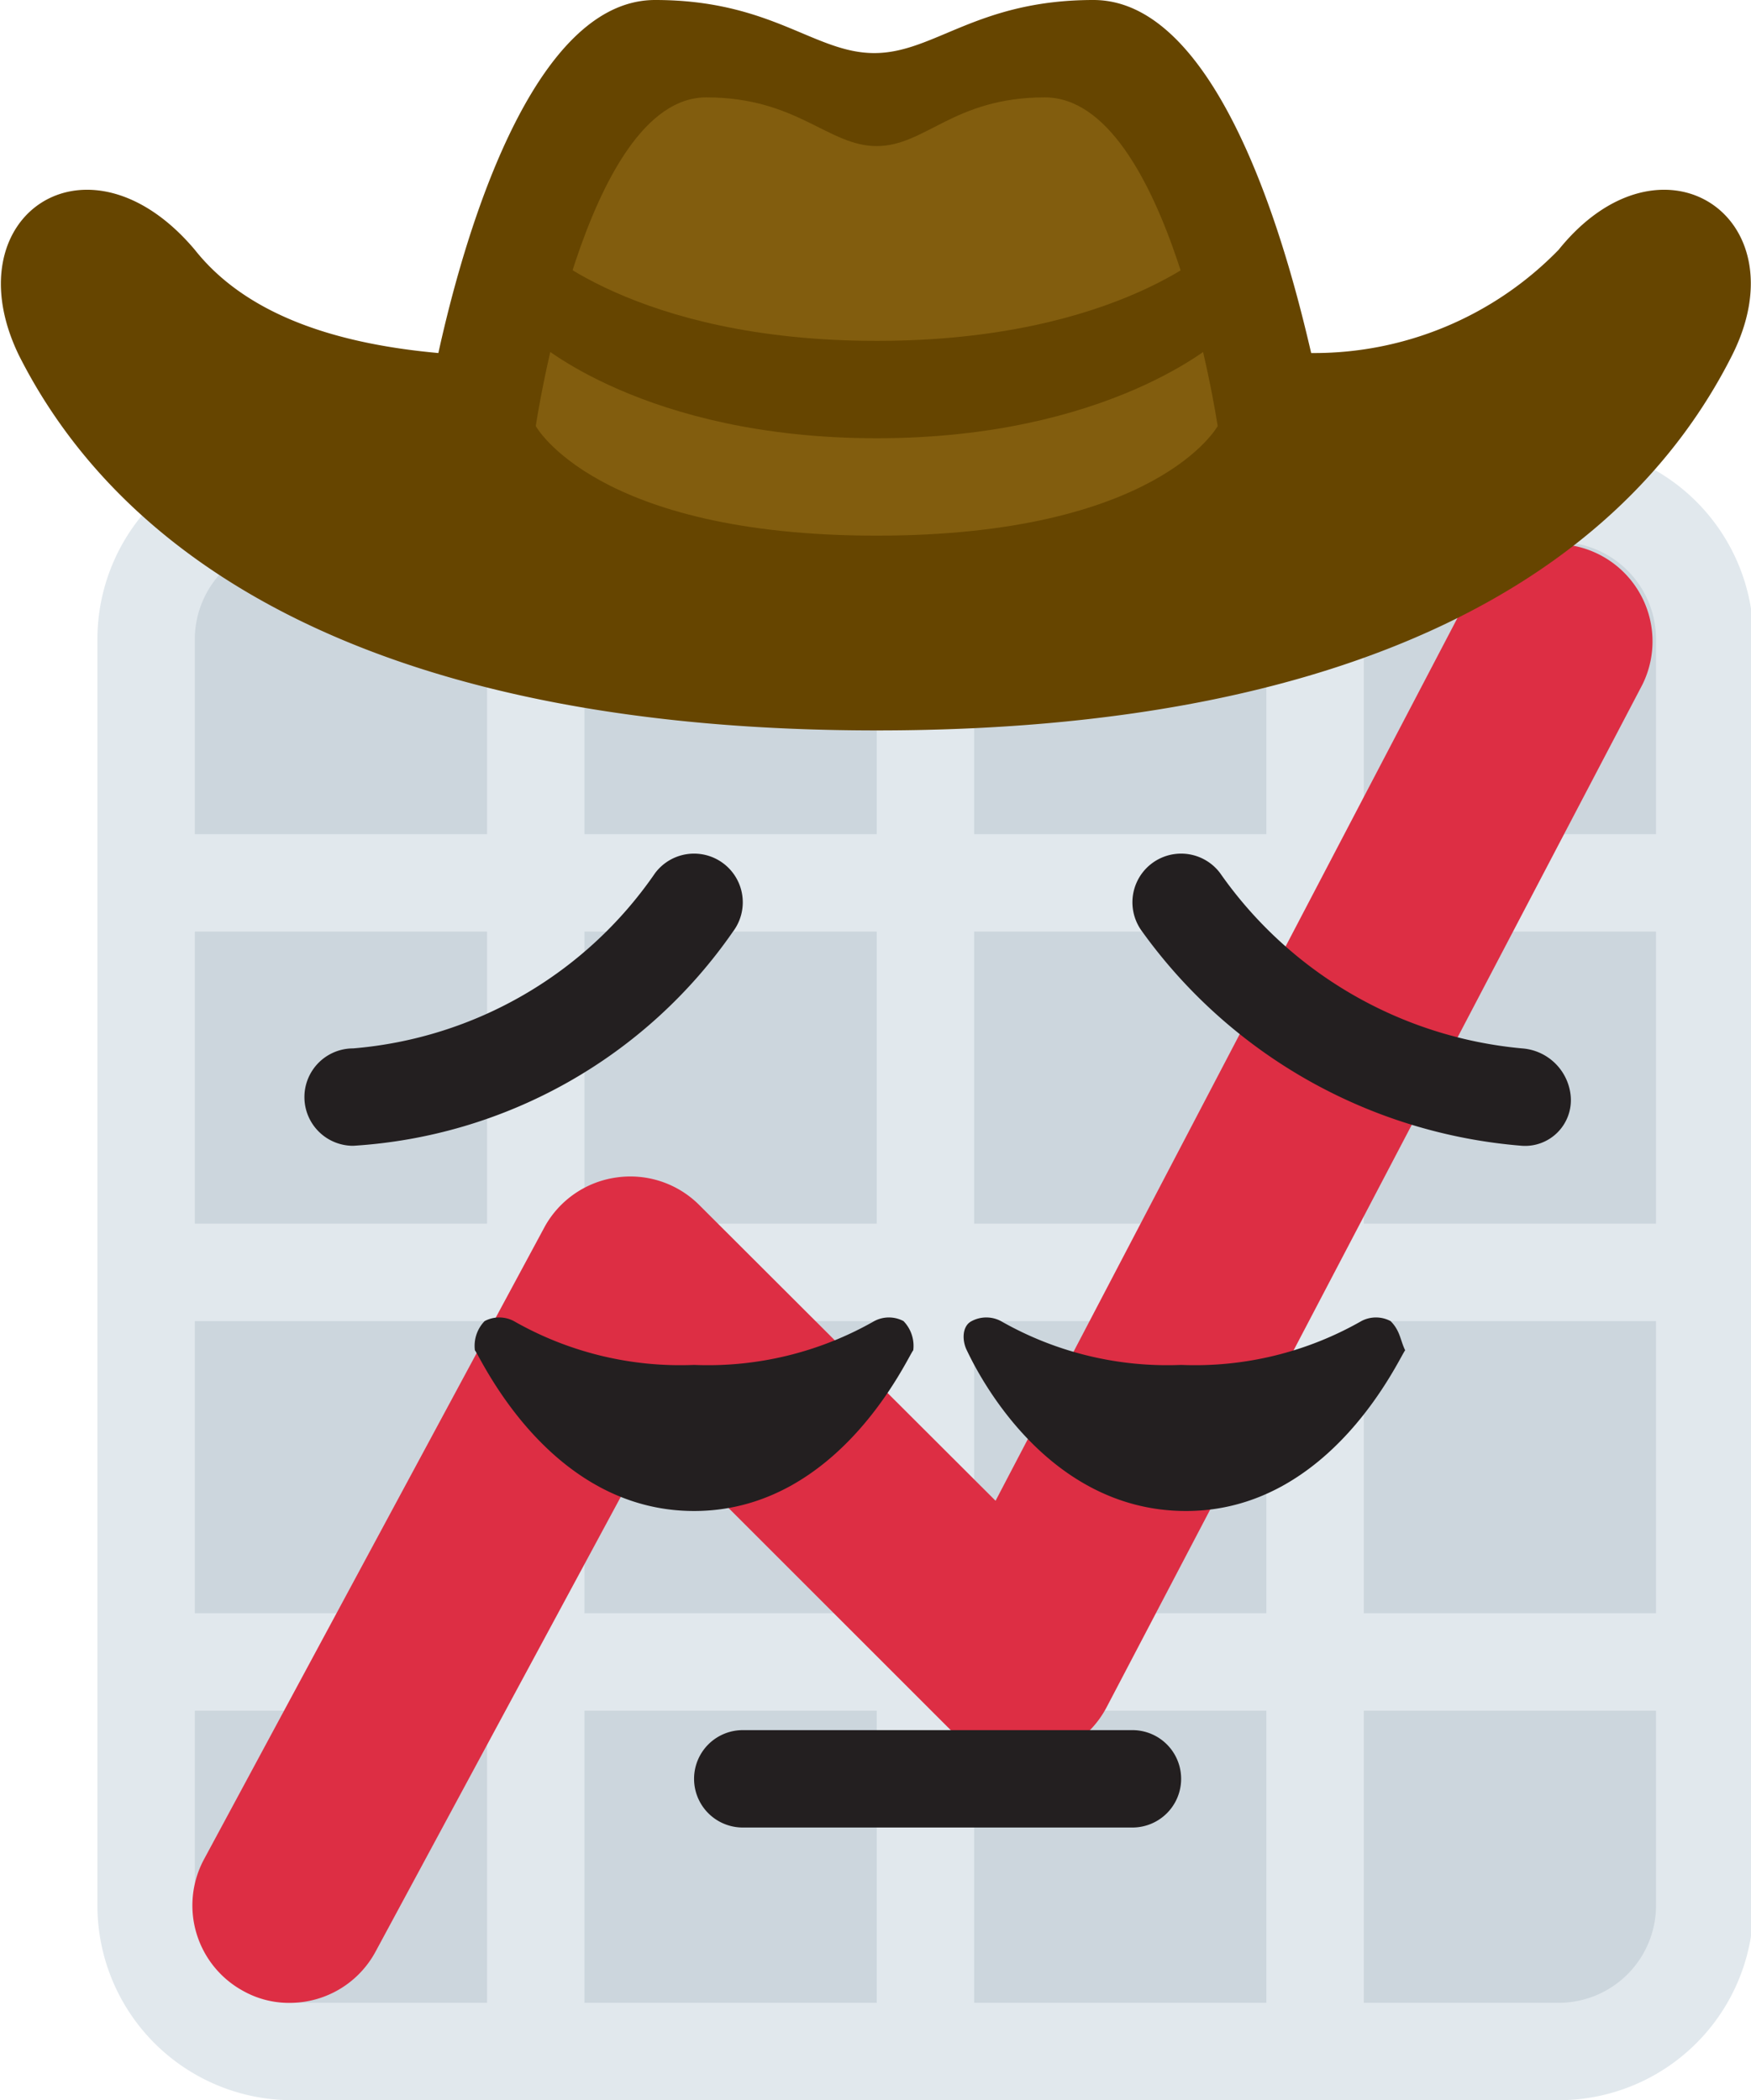 <svg id="Layer_1" data-name="Layer 1" xmlns="http://www.w3.org/2000/svg" viewBox="0 0 35.95 43.13"><defs><style>.cls-1{fill:#ccd6dd;}.cls-2{fill:#e1e8ed;}.cls-3{fill:#dd2e44;}.cls-4{fill:#664500;}.cls-5{fill:#825d0e;}.cls-6{fill:#231f20;}</style></defs><path class="cls-1" d="M32,10.13H6a3,3,0,0,0-3,3v26a3,3,0,0,0,3,3H32a3,3,0,0,0,3-3v-26A3,3,0,0,0,32,10.13Z"/><path class="cls-2" d="M32,9.13H6a4,4,0,0,0-4,4v26a4,4,0,0,0,4,4H32a4,4,0,0,0,4-4v-26A4,4,0,0,0,32,9.13Zm0,2a2,2,0,0,1,2,2v4H28v-6Zm-4,16h6v6H28Zm0-2v-6h6v6Zm-2-14v6H20v-6Zm-6,8h6v6H20Zm0,8h6v6H20Zm-2-16v6H12v-6Zm-6,8h6v6H12Zm0,8h6v6H12Zm-8-14a2,2,0,0,1,2-2h4v6H4Zm0,6h6v6H4Zm0,8h6v6H4Zm2,14a2,2,0,0,1-2-2v-4h6v6Zm6,0v-6h6v6Zm8,0v-6h6v6Zm12,0H28v-6h6v4A2,2,0,0,1,32,41.13Z"/><path class="cls-3" d="M6,41.13a1.92,1.92,0,0,1-1-.24,2,2,0,0,1-.81-2.71l7-13a2,2,0,0,1,1.47-1,2,2,0,0,1,1.7.57l6.08,6.07L30.18,12.2a2,2,0,0,1,3.54,1.86l-11,21a2,2,0,0,1-3.18.49l-6.1-6.1L7.71,40.08A2,2,0,0,1,6,41.13Z"/><path class="cls-4" d="M32,5.13a7,7,0,0,1-5.08,2.12C26.56,5.71,25.19,0,22.45,0c-2.4,0-3.27,1.09-4.5,1.09S15.85,0,13.45,0C10.71,0,9.34,5.71,9,7.25,7.13,7.08,5.14,6.57,4,5.13,1.8,2.52-1,4.44.39,7.3,2.67,11.82,8.18,15,18,15s15.28-3.18,17.56-7.7C37,4.44,34.1,2.52,32,5.13Z"/><path class="cls-5" d="M21.45,2C19.58,2,19,3,18,3s-1.63-1-3.5-1C12,2,11,8.75,11,8.75S12.23,11,18,11s7-2.25,7-2.25S24,2,21.45,2Z"/><path class="cls-4" d="M11,5S13,7,18,7s7-2,7-2V7s-2.22,2-7,2-7-2-7-2Z"/><path class="cls-6" d="M18.55,27.13a.64.64,0,0,0-.6,0,6.89,6.89,0,0,1-3.7.9,6.89,6.89,0,0,1-3.7-.9.64.64,0,0,0-.6,0,.73.73,0,0,0-.2.6c.1.1,1.5,3.3,4.5,3.3s4.4-3.2,4.5-3.3A.73.73,0,0,0,18.55,27.13Zm10,0a.64.64,0,0,0-.6,0,6.89,6.89,0,0,1-3.7.9,6.89,6.89,0,0,1-3.7-.9.64.64,0,0,0-.6,0c-.2.1-.2.4-.1.6s1.5,3.3,4.5,3.3,4.4-3.2,4.5-3.3C28.75,27.53,28.75,27.33,28.55,27.13Zm-5.3,10.4h-8a1,1,0,0,1,0-2h8a1,1,0,0,1,0,2Zm-16-14a1,1,0,0,1,0-2,8.36,8.36,0,0,0,6.2-3.6,1,1,0,0,1,1.6,1.2A10.25,10.25,0,0,1,7.25,23.53Zm24,0a10.65,10.65,0,0,1-7.8-4.4,1,1,0,0,1,1.6-1.2,8.51,8.51,0,0,0,6.2,3.6,1.08,1.08,0,0,1,1,1A.94.94,0,0,1,31.25,23.53Z"/></svg>